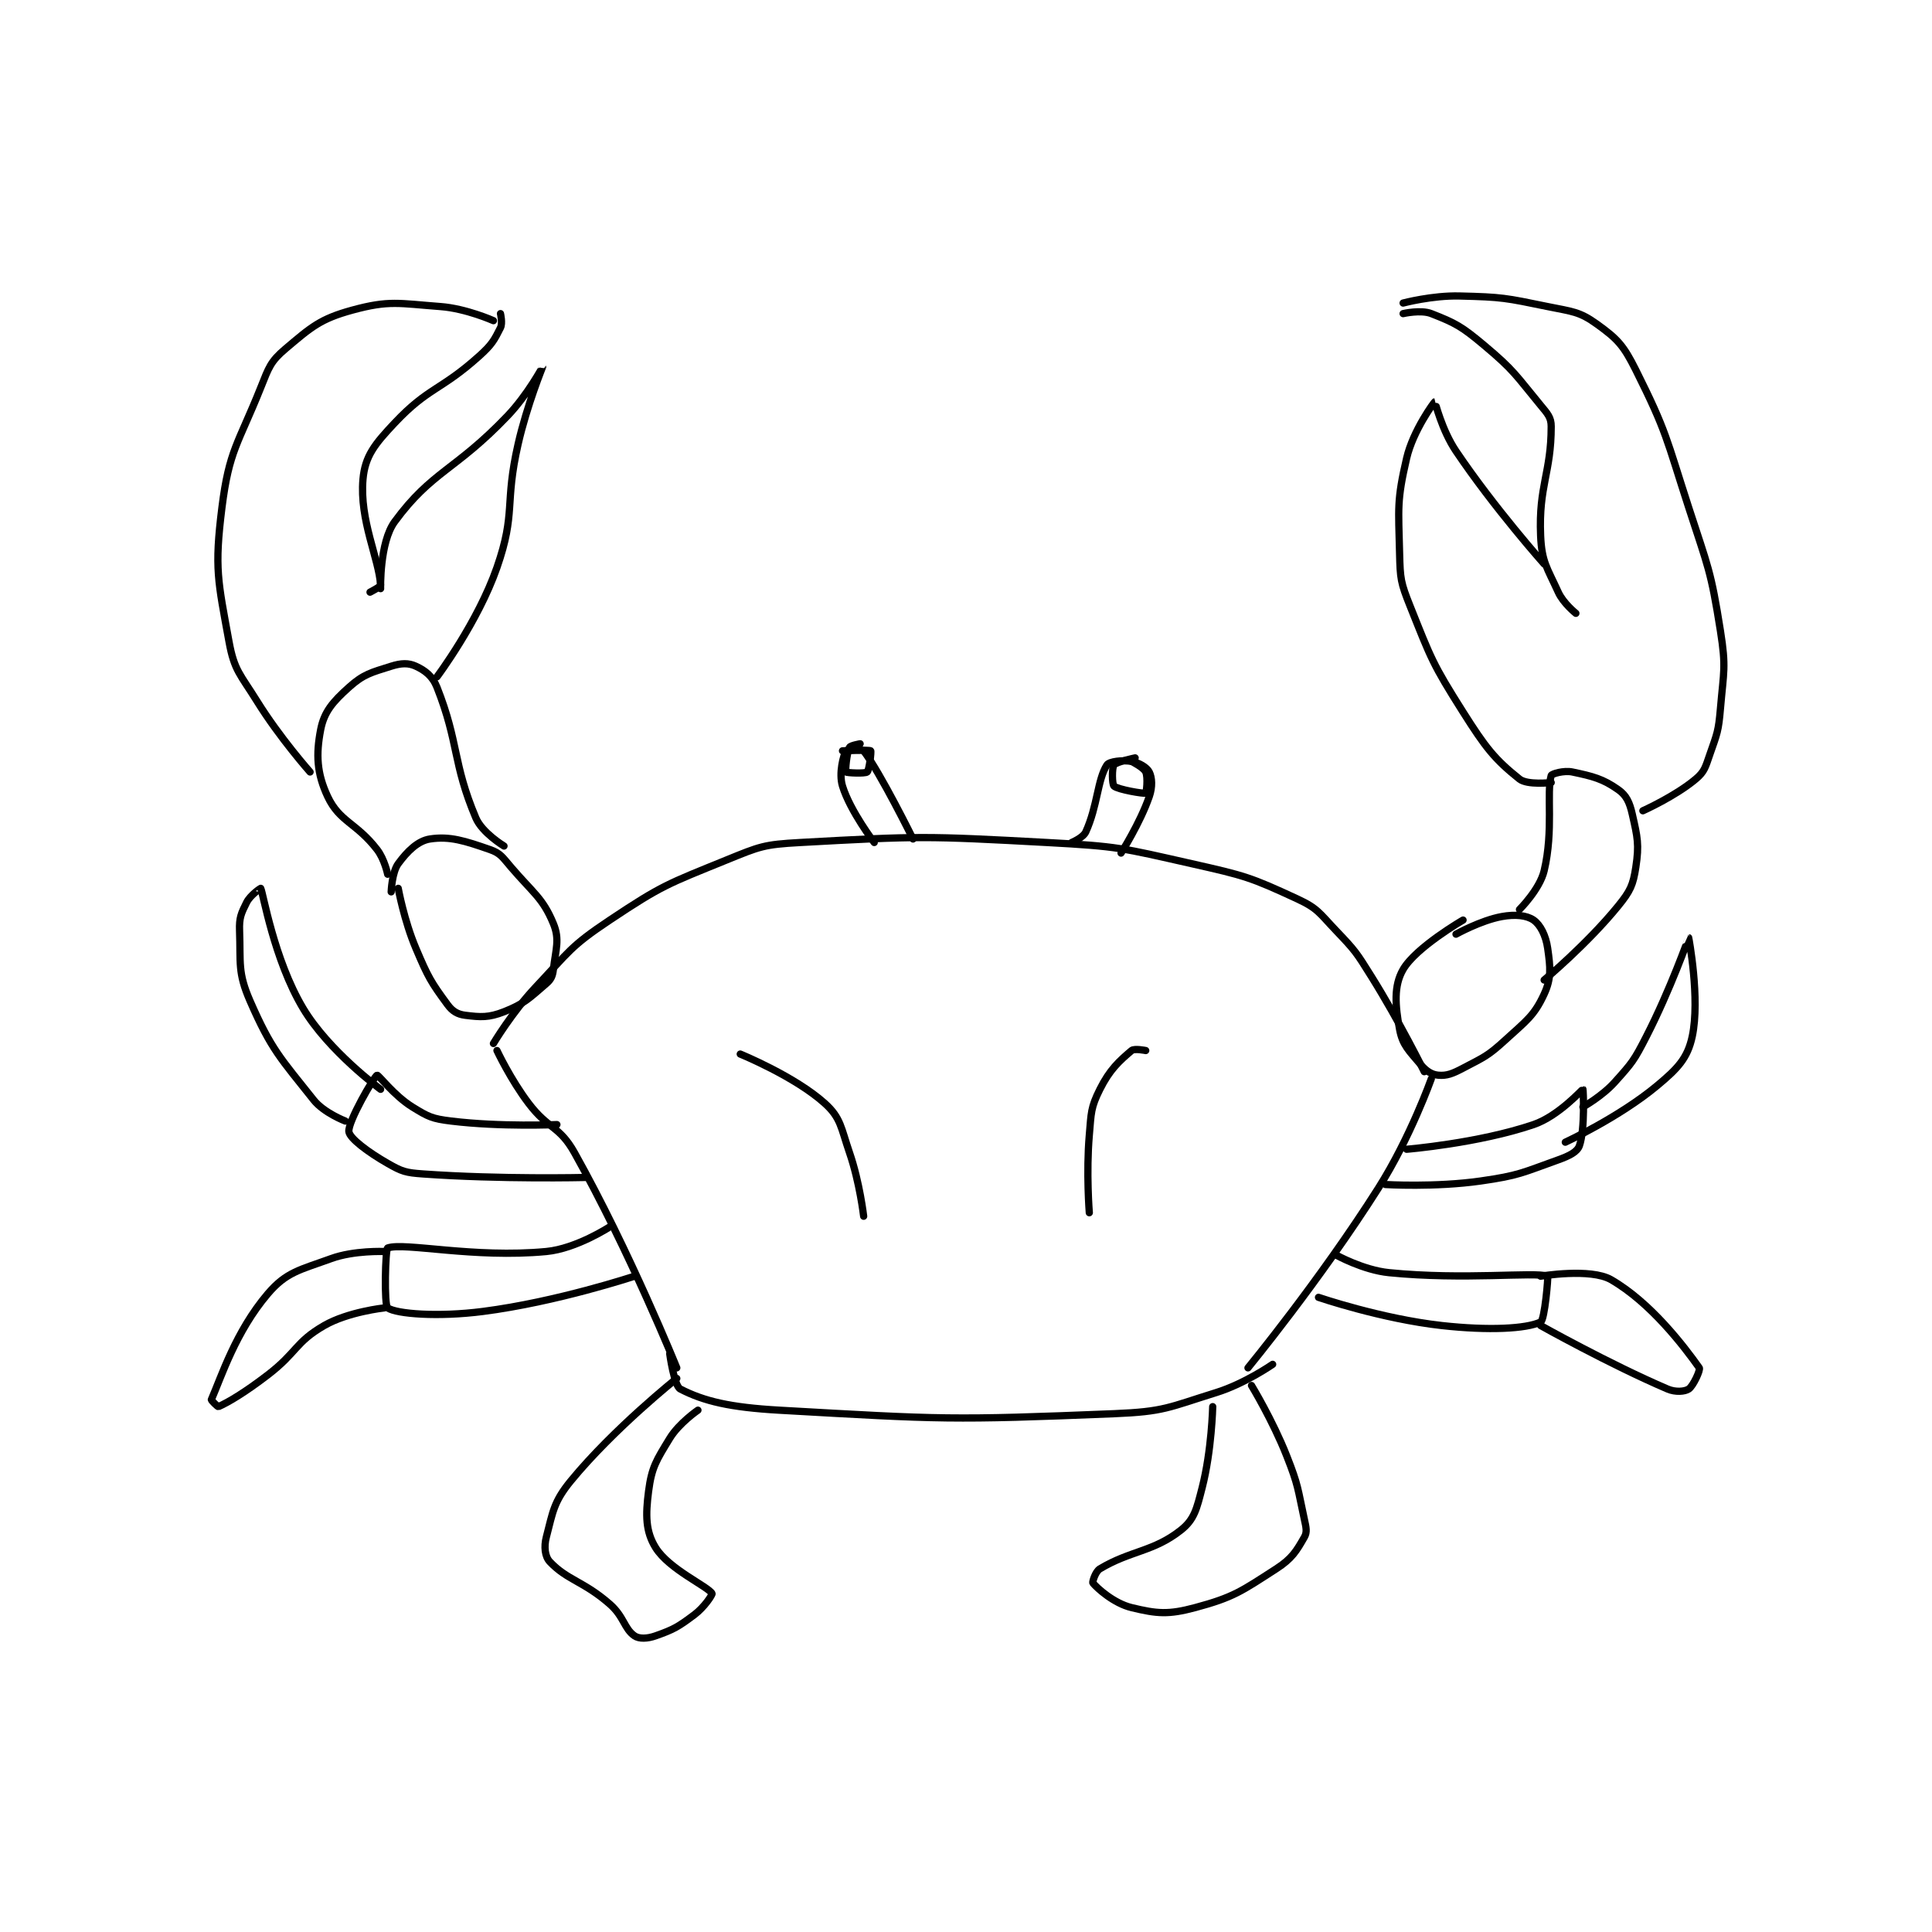 <?xml version="1.0" encoding="utf-8"?>
<!DOCTYPE svg PUBLIC "-//W3C//DTD SVG 1.1//EN" "http://www.w3.org/Graphics/SVG/1.1/DTD/svg11.dtd">
<svg viewBox="0 0 800 800" preserveAspectRatio="xMinYMin meet" xmlns="http://www.w3.org/2000/svg" version="1.1">
<g fill="none" stroke="black" stroke-linecap="round" stroke-linejoin="round" stroke-width="2.054">
<g transform="translate(87.52,122.564) scale(1.46) translate(-74,-8.417)">
<path id="0" d="M154 220.417 C154 220.417 159.308 211.514 166 204.417 C175.506 194.334 175.734 192.928 187 185.417 C201.836 175.526 203.374 175.19 220 168.417 C229.593 164.508 230.681 163.984 241 163.417 C274.952 161.551 276.469 161.55 311 163.417 C331.385 164.519 332.159 164.946 352 169.417 C367.11 172.822 368.663 173.236 382 179.417 C387.842 182.124 388.257 183.448 393 188.417 C398.484 194.162 398.722 194.571 403 201.417 C411.084 214.352 418 228.417 418 228.417 "/>
<path id="1" d="M155 222.417 C155 222.417 158.857 230.638 164 237.417 C169.622 244.827 172.671 243.685 177 251.417 C192.715 279.479 206 312.417 206 312.417 "/>
<path id="2" d="M420 230.417 C420 230.417 414.019 247.195 405 261.417 C388.423 287.557 368 312.417 368 312.417 "/>
<path id="3" d="M204 308.417 C204 308.417 205.232 317.504 207 318.417 C213.738 321.895 221.157 323.629 235 324.417 C281.43 327.059 283.678 327.284 330 325.417 C344.264 324.841 345.396 323.649 359 319.417 C367.149 316.882 375 311.417 375 311.417 "/>
<path id="4" d="M262 163.417 C262 163.417 255.181 154.504 253 147.417 C251.874 143.757 253.293 138.595 254 137.417 C254.2 137.083 258.493 136.75 259 137.417 C263.756 143.674 273 162.417 273 162.417 "/>
<path id="5" d="M318 163.417 C318 163.417 321.254 162.057 322 160.417 C325.363 153.018 325.314 145.549 328 141.417 C328.651 140.415 332.378 139.98 335 140.417 C337.11 140.768 339.369 142.155 340 143.417 C340.803 145.022 340.974 147.615 340 150.417 C337.385 157.933 332 166.417 332 166.417 "/>
<path id="6" d="M258 135.417 C258 135.417 255.262 135.893 255 136.417 C254.215 137.988 253.726 143.033 254 143.417 C254.187 143.678 259.414 143.919 260 143.417 C260.6 142.902 261.208 137.595 261 137.417 C260.598 137.072 253 137.417 253 137.417 "/>
<path id="7" d="M336 139.417 C336 139.417 330.676 140.516 330 141.417 C329.376 142.248 329.449 146.926 330 147.417 C331.115 148.407 338.481 149.647 339 149.417 C339.171 149.341 339.713 145.02 339 143.417 C338.433 142.14 335 140.417 335 140.417 "/>
<path id="8" d="M224 223.417 C224 223.417 239.488 229.728 248 237.417 C252.564 241.538 252.553 244.298 255 251.417 C257.89 259.824 259 269.417 259 269.417 "/>
<path id="9" d="M339 222.417 C339 222.417 335.777 221.759 335 222.417 C331.443 225.427 328.788 227.842 326 233.417 C323.392 238.632 323.55 240.004 323 246.417 C322.088 257.059 323 268.417 323 268.417 "/>
<path id="10" d="M429 185.417 C429 185.417 415.657 193.119 412 199.417 C409.307 204.055 409.745 209.642 411 216.417 C411.829 220.893 413.707 222.525 417 226.417 C418.579 228.283 420.154 229.263 422 229.417 C424.403 229.617 425.995 228.998 429 227.417 C435.049 224.233 435.94 224.037 441 219.417 C446.995 213.943 449.181 212.524 452 206.417 C454.099 201.869 453.776 198.851 453 193.417 C452.483 189.794 450.92 186.746 449 185.417 C447.049 184.066 443.803 183.725 440 184.417 C434.001 185.507 427 189.417 427 189.417 "/>
<path id="11" d="M127 176.417 C127 176.417 128.65 185.52 132 193.417 C135.472 201.601 136.282 203.013 141 209.417 C142.393 211.308 143.839 212.147 146 212.417 C150.372 212.963 152.641 213.122 157 211.417 C162.79 209.151 164.257 207.482 169 203.417 C170.365 202.246 170.78 201.291 171 199.417 C171.677 193.664 172.86 190.912 171 186.417 C168 179.167 165.321 177.791 159 170.417 C156.561 167.571 156.011 166.464 153 165.417 C145.981 162.975 141.637 161.549 136 162.417 C132.566 162.945 129.589 165.886 127 169.417 C125.198 171.874 125 177.417 125 177.417 "/>
<path id="12" d="M445 182.417 C445 182.417 450.745 176.718 452 171.417 C454.725 159.911 452.607 149.291 454 144.417 C454.137 143.937 457.598 142.911 460 143.417 C465.829 144.644 468.656 145.351 473 148.417 C475.35 150.075 476.229 152.025 477 155.417 C478.484 161.946 478.987 164.004 478 170.417 C477.218 175.501 476.455 177.164 473 181.417 C464.269 192.162 452 202.417 452 202.417 "/>
<path id="13" d="M157 164.417 C157 164.417 150.8 160.68 149 156.417 C142.412 140.814 144.241 135.203 138 119.417 C136.736 116.22 134.633 114.632 132 113.417 C129.898 112.447 127.856 112.515 125 113.417 C119.332 115.207 117.194 115.642 113 119.417 C108.468 123.495 105.989 126.306 105 131.417 C103.641 138.438 103.894 143.816 107 150.417 C110.363 157.562 115.119 157.806 121 165.417 C123.123 168.163 124 172.417 124 172.417 "/>
<path id="14" d="M102 143.417 C102 143.417 93.439 133.775 87 123.417 C82.175 115.655 80.506 114.7 79 106.417 C75.869 89.198 74.828 85.794 77 68.417 C79.035 52.133 81.59 50.442 88 34.417 C90.304 28.657 90.769 26.997 95 23.417 C102.345 17.202 104.907 14.896 114 12.417 C124.445 9.568 127.157 10.528 139 11.417 C146.27 11.962 154 15.417 154 15.417 "/>
<path id="15" d="M480 154.417 C480 154.417 489.212 150.291 495 145.417 C497.536 143.281 497.745 142.001 499 138.417 C501.099 132.421 501.45 131.829 502 125.417 C502.912 114.775 503.642 113.814 502 103.417 C499.282 86.204 498.527 85.458 493 68.417 C486.607 48.704 486.79 46.997 478 29.417 C474.503 22.422 472.83 20.614 467 16.417 C461.96 12.788 460.031 12.859 453 11.417 C441.014 8.958 440.161 8.713 428 8.417 C420.263 8.228 412 10.417 412 10.417 "/>
<path id="16" d="M412 13.417 C412 13.417 417.008 12.246 420 13.417 C426.927 16.127 428.628 17.073 435 22.417 C443.55 29.588 443.891 30.811 451 39.417 C452.995 41.831 454 42.858 454 45.417 C454 58.639 450.395 62.197 451 76.417 C451.318 83.884 452.814 85.408 456 92.417 C457.442 95.59 461 98.417 461 98.417 "/>
<path id="17" d="M156 13.417 C156 13.417 156.648 16.121 156 17.417 C154.218 20.981 153.527 22.242 150 25.417 C139.018 35.3 135.628 34.205 126 44.417 C120.337 50.423 117.573 53.826 117 60.417 C115.99 72.027 121.531 82.909 122 90.417 C122.028 90.866 119 92.417 119 92.417 "/>
<path id="18" d="M122 91.417 C122 91.417 121.668 78.313 126 72.417 C136.566 58.035 143.172 57.951 158 42.417 C163.766 36.376 167.999 28.414 168 28.417 C168.002 28.422 163.533 39.309 161 50.417 C157.095 67.537 160.453 69.769 155 85.417 C149.572 100.994 138 116.417 138 116.417 "/>
<path id="19" d="M452 84.417 C452 84.417 437.947 68.66 427 52.417 C422.957 46.417 421.061 38.408 421 38.417 C420.842 38.439 414.825 46.568 413 54.417 C410.193 66.486 410.691 68.436 411 81.417 C411.173 88.675 411.304 89.678 414 96.417 C419.99 111.392 420.325 112.705 429 126.417 C435.397 136.529 437.927 139.758 445 145.417 C447.222 147.194 454 146.417 454 146.417 "/>
<path id="20" d="M413 250.417 C413 250.417 433.317 248.749 449 243.417 C456.11 240.999 462.868 233.356 463 233.417 C463.09 233.458 463.643 244.723 462 249.417 C461.387 251.168 459.127 252.3 456 253.417 C445.837 257.046 444.909 257.858 434 259.417 C421.046 261.267 407 260.417 407 260.417 "/>
<path id="21" d="M172 243.417 C172 243.417 156.117 244.138 142 242.417 C136.616 241.76 135.523 241.217 131 238.417 C125.774 235.181 121.38 229.269 121 229.417 C120.168 229.74 112.669 242.657 113 245.417 C113.227 247.31 118.373 251.201 124 254.417 C128.083 256.75 129.101 257.067 134 257.417 C156.098 258.995 180 258.417 180 258.417 "/>
<path id="22" d="M463 238.417 C463 238.417 468.416 235.399 472 231.417 C477.008 225.852 477.499 225.252 481 218.417 C487.789 205.162 492.986 190.417 493 190.417 C493.001 190.417 496.286 207.747 494 218.417 C492.672 224.615 489.901 227.499 484 232.417 C473.287 241.344 458 248.417 458 248.417 "/>
<path id="23" d="M122 233.417 C122 233.417 107.258 222.585 100 210.417 C91.73 196.552 88.678 177.688 88 176.417 C87.969 176.358 85.035 178.346 84 180.417 C82.447 183.522 81.869 184.755 82 188.417 C82.332 197.703 81.423 200.241 85 208.417 C91.02 222.178 93.543 224.508 103 236.417 C105.94 240.119 112 242.417 112 242.417 "/>
<path id="24" d="M187 272.417 C187 272.417 177.557 278.602 169 279.417 C148.414 281.377 128.737 276.733 124 278.417 C123.359 278.645 122.945 294.714 124 295.417 C126.575 297.133 138.242 298.057 151 296.417 C172.026 293.713 194 286.417 194 286.417 "/>
<path id="25" d="M393 280.417 C393 280.417 400.665 284.683 408 285.417 C429.344 287.551 449.123 285.154 453 286.417 C453.191 286.479 452.167 298.872 451 299.417 C446.881 301.339 436.314 301.896 423 300.417 C405.867 298.513 388 292.417 388 292.417 "/>
<path id="26" d="M123 279.417 C123 279.417 114.472 279.063 108 281.417 C99.096 284.654 95.283 285.202 90 291.417 C80.896 302.127 76.831 314.945 74 321.417 C73.914 321.613 75.826 323.493 76 323.417 C78.766 322.206 83.49 319.408 90 314.417 C98.327 308.032 97.779 305.15 106 300.417 C112.793 296.506 123 295.417 123 295.417 "/>
<path id="27" d="M451 286.417 C451 286.417 465.151 284.037 471 287.417 C482.211 293.894 491.631 306.261 496 312.417 C496.396 312.974 494.269 317.571 493 318.417 C491.913 319.142 489.274 319.391 487 318.417 C470.433 311.316 451 300.417 451 300.417 "/>
<path id="28" d="M206 315.417 C206 315.417 188.194 329.586 176 344.417 C171.057 350.429 170.863 353.274 169 360.417 C168.296 363.117 168.589 365.928 170 367.417 C174.988 372.682 179.545 372.894 187 379.417 C191.032 382.945 191.088 386.401 194 388.417 C195.321 389.331 197.648 389.247 200 388.417 C205.142 386.602 206.382 385.88 211 382.417 C213.831 380.294 216.164 376.7 216 376.417 C214.823 374.384 203.808 369.552 200 363.417 C197.137 358.803 197.122 354.223 198 347.417 C198.88 340.596 200.186 338.682 204 332.417 C206.631 328.094 212 324.417 212 324.417 "/>
<path id="29" d="M369 317.417 C369 317.417 374.986 327.248 379 337.417 C382.348 345.898 382.091 346.633 384 355.417 C384.5 357.718 384.822 358.978 384 360.417 C381.769 364.322 380.501 366.513 376 369.417 C366.189 375.747 363.949 377.479 353 380.417 C345.406 382.454 342.227 382.161 335 380.417 C329.905 379.187 325.192 374.874 324 373.417 C323.824 373.201 324.705 370.194 326 369.417 C334.711 364.19 341.206 364.598 349 358.417 C352.812 355.393 353.456 352.422 355 346.417 C357.711 335.875 358 323.417 358 323.417 "/>
</g>
</g>
</svg>
